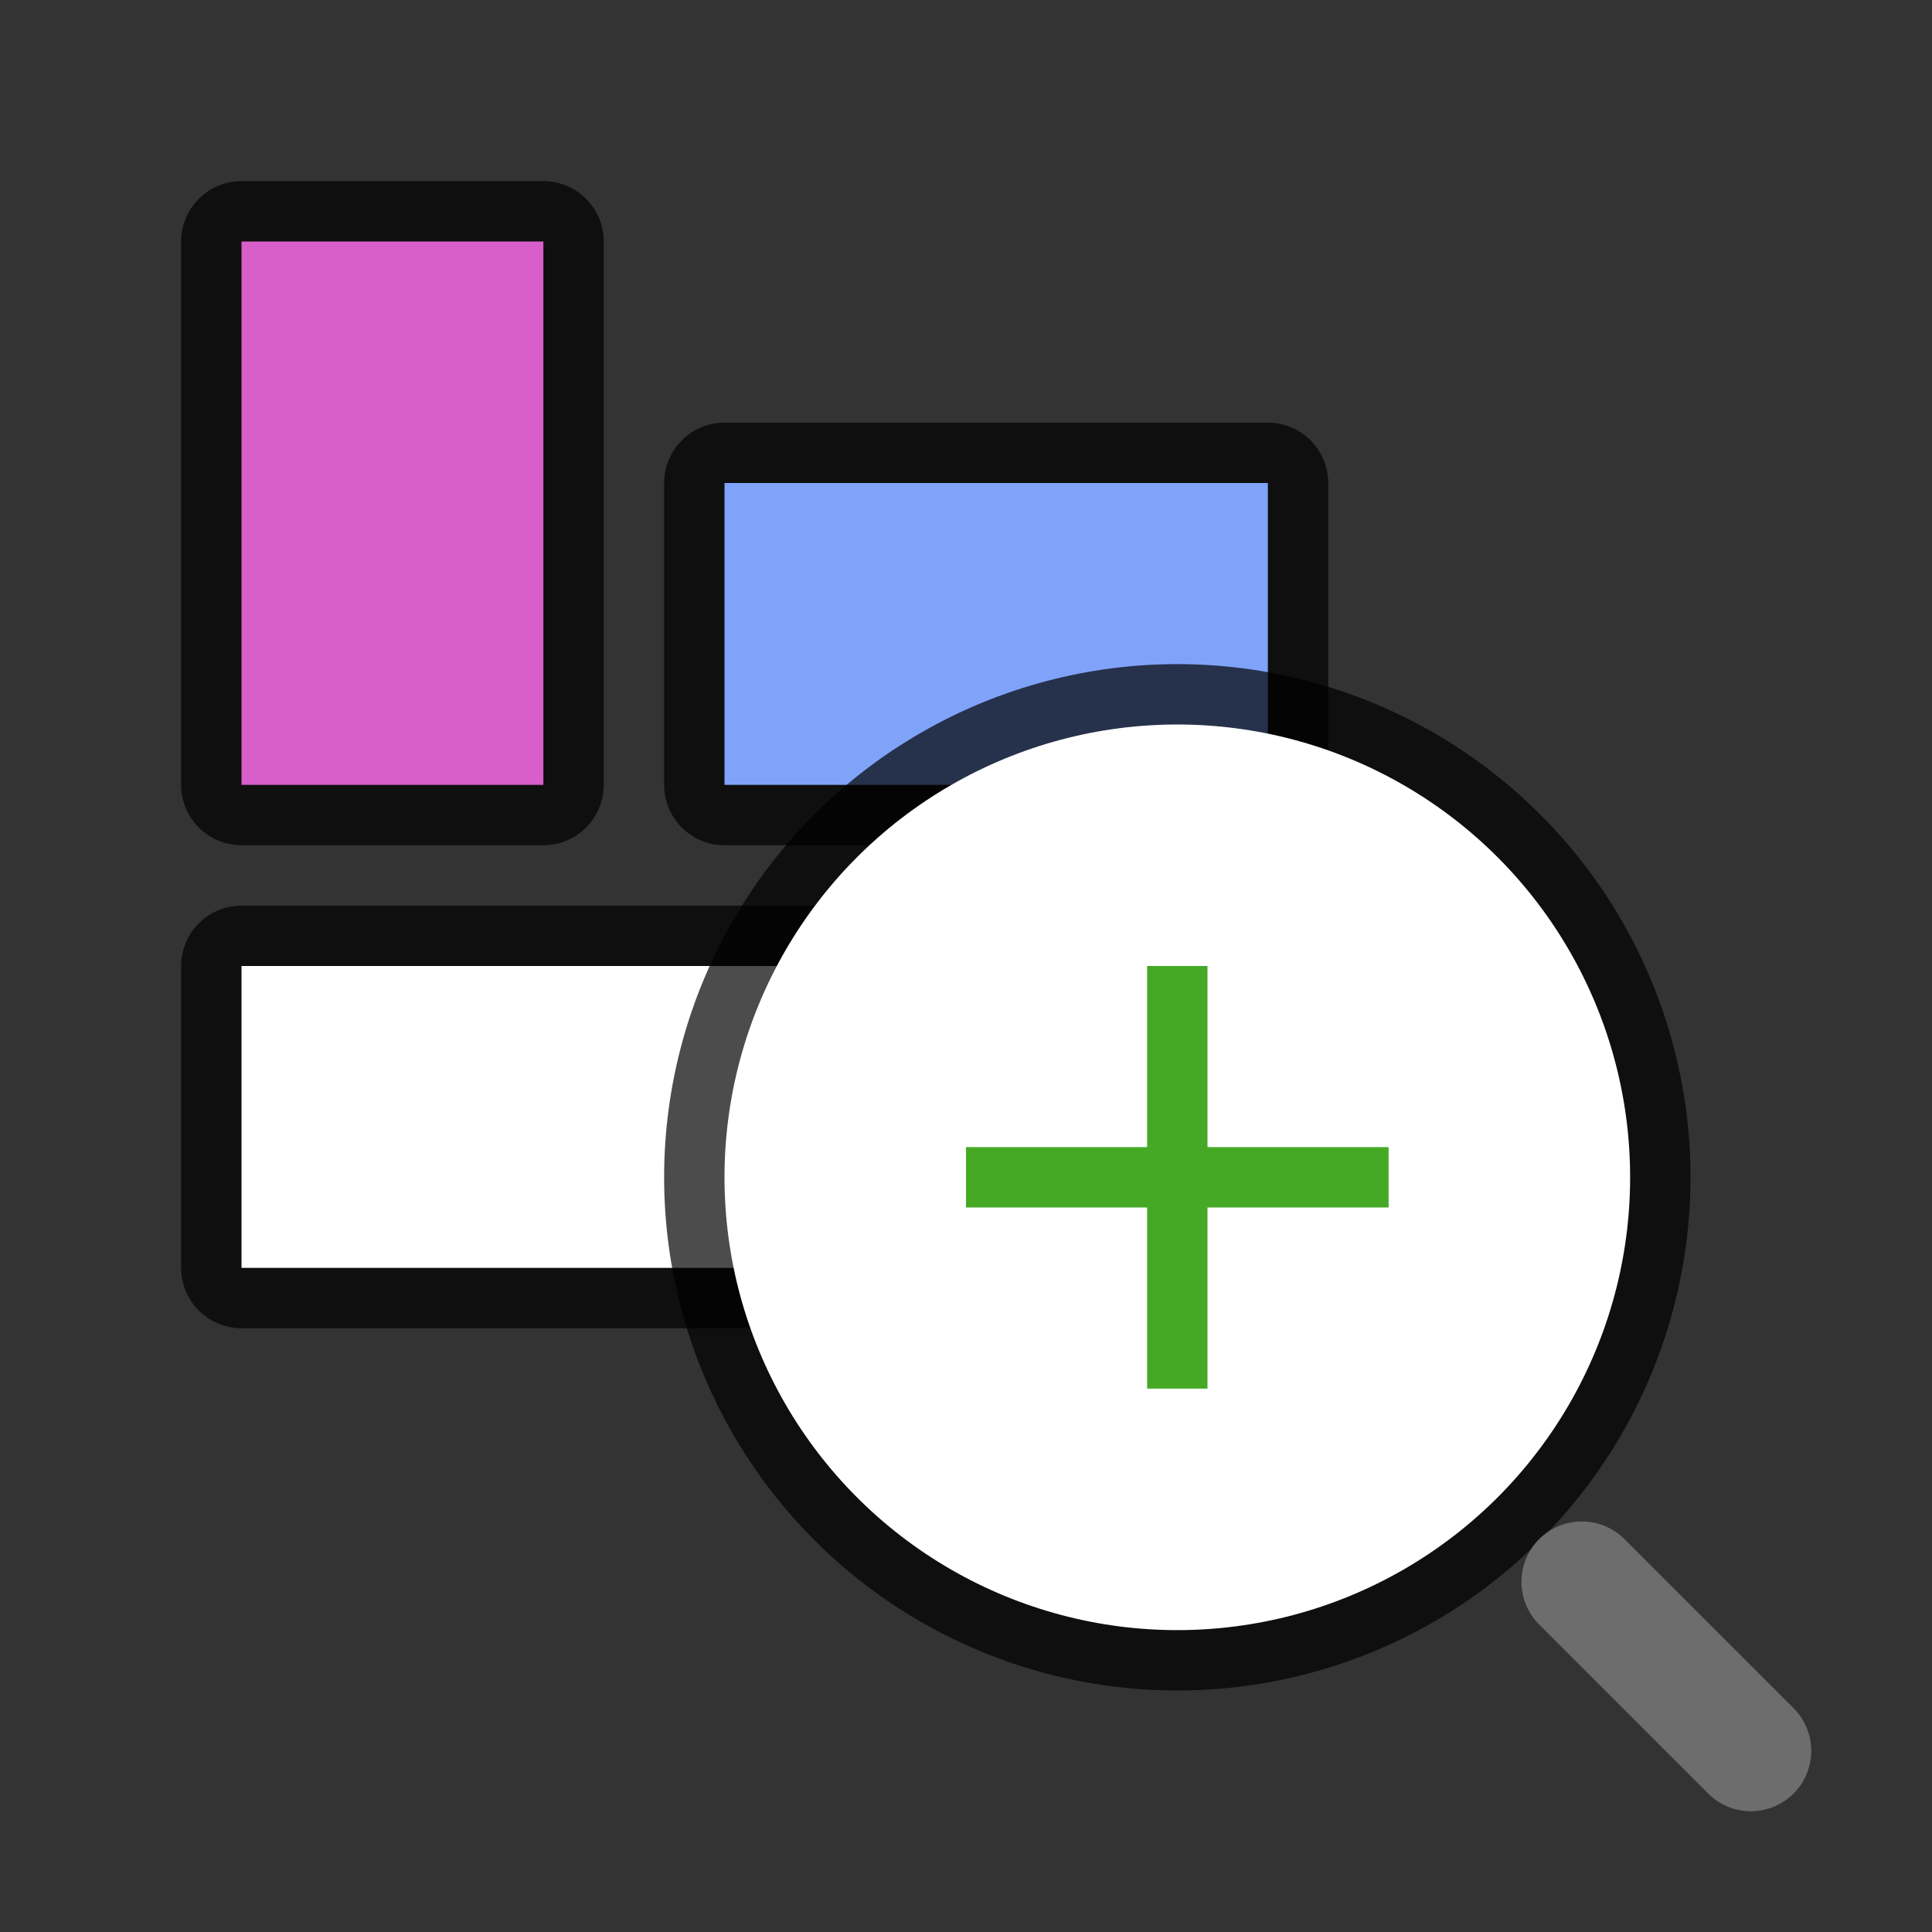<svg viewBox="0 0 32 32" xmlns="http://www.w3.org/2000/svg"><rect x="0" y="0" width="32" height="32" fill="#333333" stroke="none"/><path style="opacity:.7;fill:#000;stroke:#000;stroke-width:2;stroke-linejoin:round;stroke-miterlimit:4;stroke-dasharray:none" d="M4 16v5h10v-5z"/><path d="M4 16v5h10v-5z" style="fill:#fff"/><path d="M9 4H4v9h5z" style="opacity:.7;fill:#000;stroke:#000;stroke-width:2;stroke-linejoin:round;stroke-miterlimit:4;stroke-dasharray:none"/><path style="fill:#d85eca;fill-opacity:1" d="M9 4H4v9h5z"/><path style="opacity:.7;fill:#000;stroke:#000;stroke-width:2;stroke-linejoin:round;stroke-miterlimit:4;stroke-dasharray:none" d="M21 13V8h-9v5z"/><path d="M21 13V8h-9v5z" style="fill:#80a3fa;fill-opacity:1"/><circle style="opacity:.7;fill:none;fill-rule:evenodd;stroke:#000;stroke-width:2;stroke-linecap:round;stroke-linejoin:round" cx="19.5" cy="19.5" r="7.5"/><circle style="fill:#fff;fill-rule:evenodd;stroke:none;stroke-width:2;stroke-linecap:round;stroke-linejoin:round" cx="19.5" cy="19.5" r="7.5"/><path style="fill:#46a926;fill-opacity:1;stroke:none;stroke-width:1.414;stroke-linejoin:round;stroke-miterlimit:4;stroke-dasharray:none;stroke-opacity:1" d="M19 16v3h-3v1h3v3h1v-3h3v-1h-3v-3z"/><path style="fill:none;stroke:#6d6d6d;stroke-width:2;stroke-linecap:round;stroke-linejoin:miter" d="m29 29-2.8-2.8"/></svg>